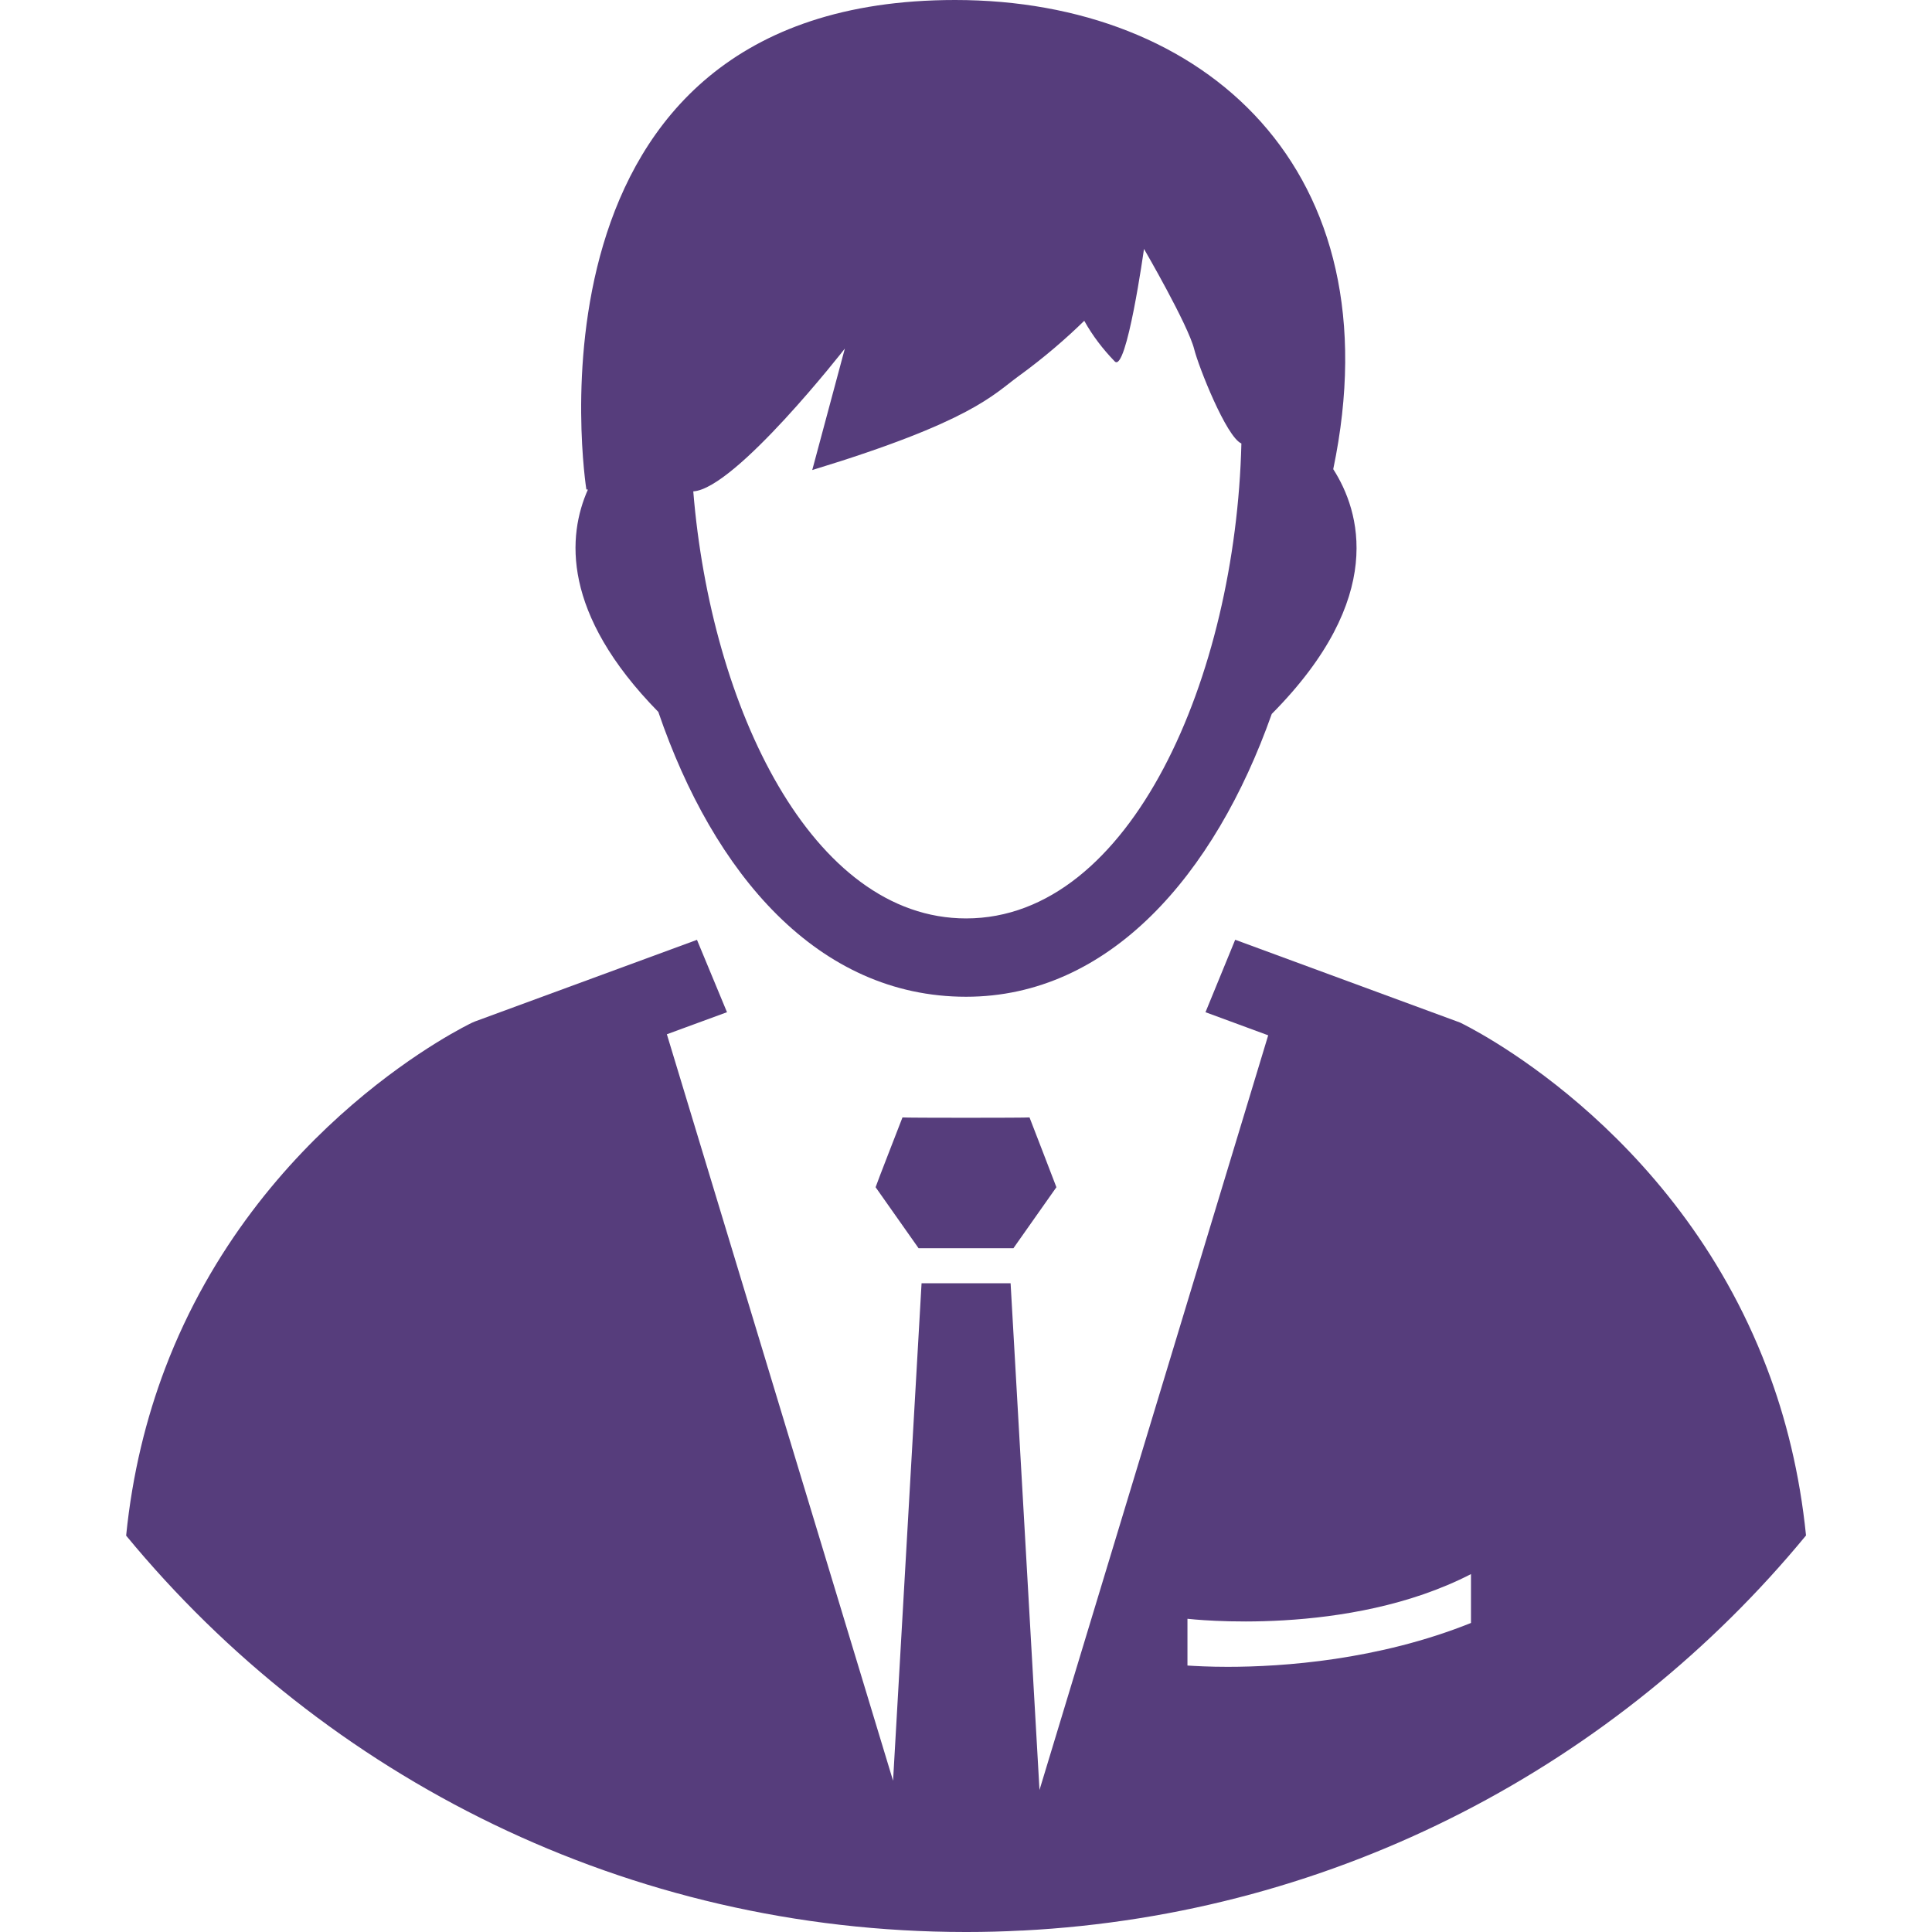 <svg version="1.1" xmlns="http://www.w3.org/2000/svg" xmlns:xlink="http://www.w3.org/1999/xlink" x="0px" y="0px" viewBox="0 0 24 24" enable-background="new 0 0 24 24" xml:space="preserve">
<g>
	<path fill="#563d7c" d="M11.211,13.881c0,0-0.336,0.863-0.334,0.867l0.534,0.758h1.178l0.534-0.758c-0.004-0.014-0.334-0.867-0.334-0.867
		C12.75,13.887,11.25,13.887,11.211,13.881z"/>
	<path fill="#563d7c" d="M8.178,8.844c0.687,2.01,1.981,3.538,3.823,3.538c1.774,0,3.087-1.506,3.797-3.513c1.433-1.445,1.095-2.525,0.764-3.041
		C17.34,2.102,14.961,0,11.865,0C6.316,0,7.284,6.08,7.284,6.08C7.29,6.081,7.297,6.081,7.303,6.082
		C7.049,6.654,6.974,7.616,8.178,8.844z M10.495,4.33L10.09,5.839c1.981-0.604,2.247-0.936,2.559-1.163
		c0.324-0.235,0.598-0.474,0.82-0.691c0.102,0.184,0.231,0.352,0.378,0.504c0.147,0.154,0.364-1.397,0.364-1.397
		s0.548,0.942,0.624,1.247c0.054,0.216,0.399,1.09,0.586,1.17c-0.07,2.885-1.364,5.9-3.42,5.9c-1.915,0-3.169-2.615-3.389-5.305
		C9.137,6.072,10.495,4.33,10.495,4.33z"/>
	<path fill="#563d7c" d="M21.95,16.997c-1.151-3.028-3.779-4.278-3.814-4.295l-2.792-1.028l-0.369,0.9l0.779,0.287l-2.841,9.375l-0.359-6.295
		h-1.106l-0.354,6.18l-2.81-9.273l0.747-0.274l-0.373-0.899l-2.758,1.014l-0.035,0.015c-0.035,0.017-2.663,1.267-3.814,4.295
		c-0.234,0.617-0.407,1.308-0.484,2.077C4.042,22.08,7.793,23.998,11.992,24c0.006,0,0.012,0,0.019,0
		c0.227,0,0.452-0.006,0.676-0.018c0.005,0,0.01,0,0.015,0c3.917-0.201,7.394-2.068,9.733-4.908
		C22.357,18.305,22.185,17.613,21.95,16.997z M14.751,20.109c0.031,0.003,1.994,0.233,3.522-0.555v0.607
		c-1.153,0.463-2.339,0.545-3.023,0.545c-0.23,0-0.402-0.01-0.499-0.016V20.109z"/>
</g>
</svg>